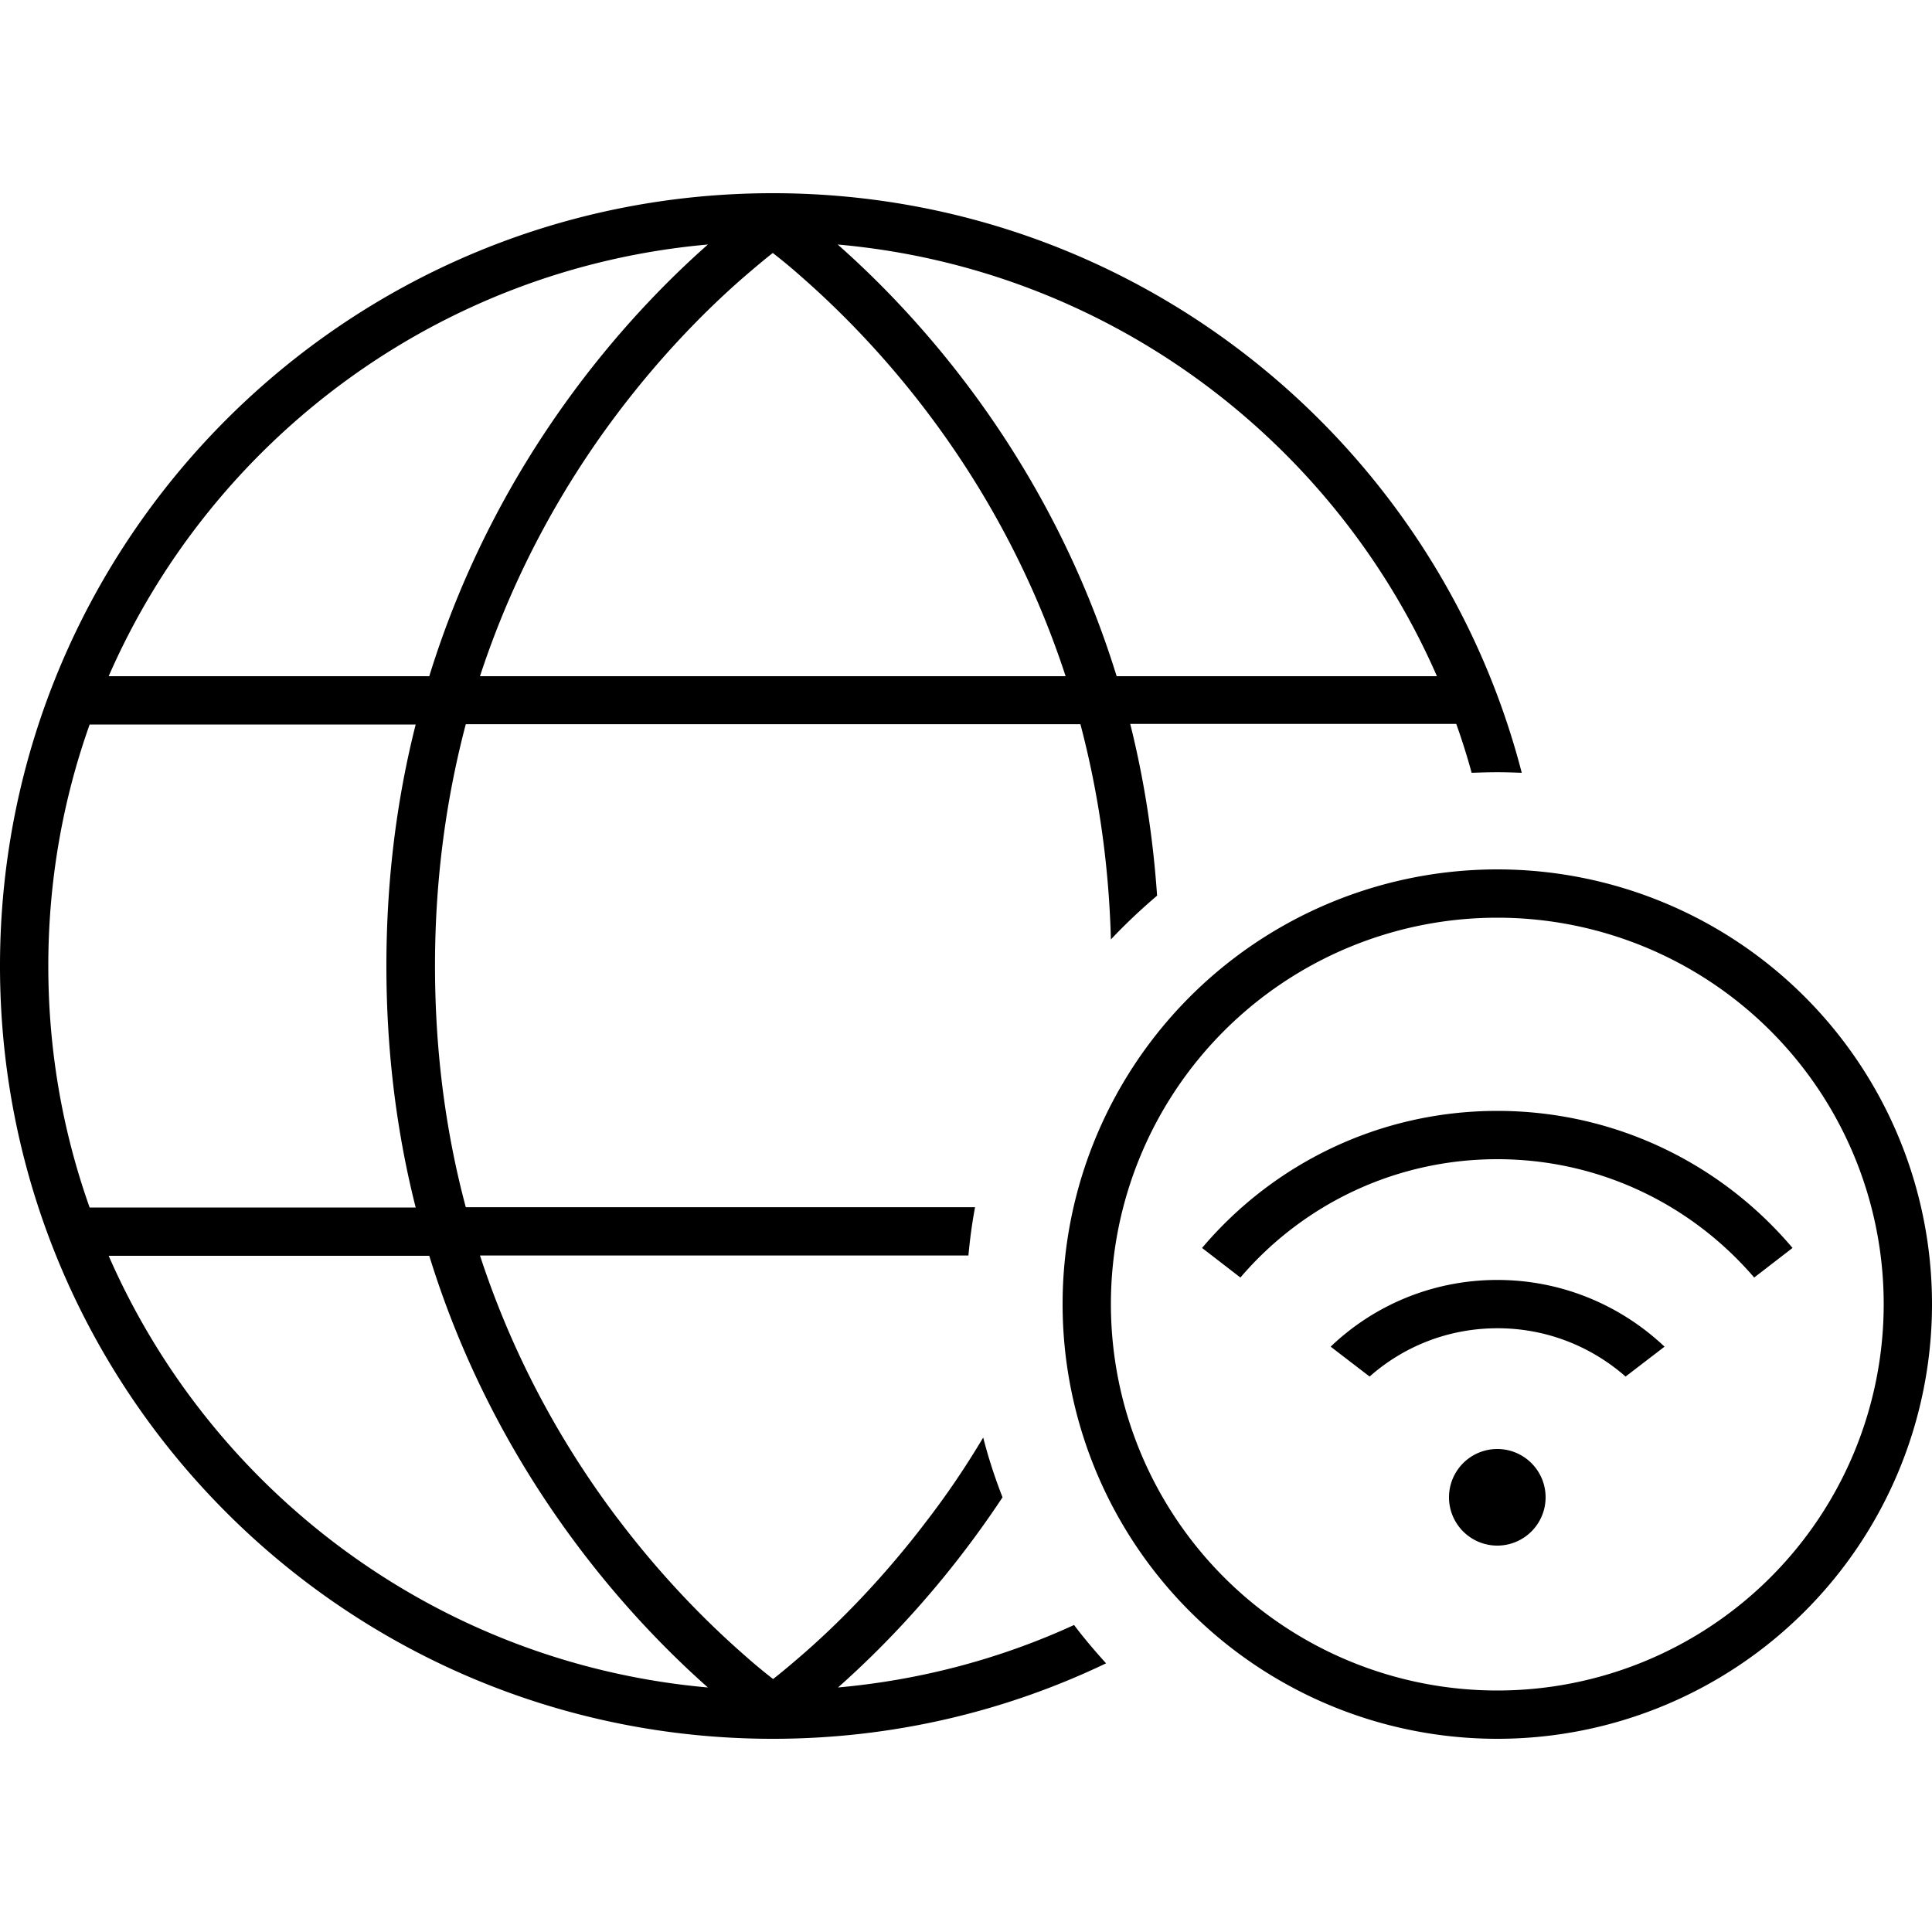 <svg xmlns="http://www.w3.org/2000/svg" width="24" height="24" viewBox="0 0 640 512">
    <path d="M234.5 495C145.4 487.1 70.3 430.5 36 352l106.2 0c22.4 72.6 66.1 119.8 92.3 143zm-29.7-55.7c-17.1-22.6-34.1-51.6-45.8-87.4l161.8 0c.5-5.4 1.2-10.7 2.2-16l-168.7 0c-6.4-23.9-10.2-50.6-10.2-80s3.9-56.1 10.2-80l203.6 0c5.7 21.6 9.4 45.3 10.1 71.3c4.8-5.1 9.9-9.9 15.3-14.5c-1.4-20.3-4.5-39.3-8.9-56.9l108 0c1.9 5.3 3.6 10.7 5.1 16.2c2.8-.1 5.7-.2 8.6-.2c2.7 0 5.3 .1 8 .2C475.6 81.7 375.4 0 256 0C114.6 0 0 114.6 0 256S114.6 512 256 512c39.5 0 77-9 110.4-25c-3.7-4.1-7.3-8.3-10.6-12.7c-24.2 11.1-50.5 18.2-78.2 20.7c14.9-13.2 35.4-34.1 54.5-63c-2.5-6.4-4.7-13.1-6.4-19.8c-5.9 9.9-12.1 19-18.4 27.2c-15.2 20.1-30.4 35.1-41.7 44.9c-3.6 3.1-6.8 5.8-9.5 7.9c-2.7-2.1-5.9-4.7-9.5-7.9c-11.3-9.9-26.5-24.8-41.7-44.9zM137.7 176c-6.1 24.1-9.7 50.8-9.7 80s3.6 55.9 9.7 80l-108 0C20.8 311 16 284.1 16 256s4.8-55 13.7-80l108 0zm215.4-16l-194.1 0c11.7-35.7 28.7-64.8 45.8-87.4c15.2-20.1 30.4-35.1 41.7-44.9c3.6-3.1 6.8-5.8 9.5-7.9c2.7 2.1 5.9 4.7 9.5 7.9c11.3 9.9 26.5 24.8 41.7 44.9c17.1 22.6 34.1 51.6 45.8 87.4zm123 0l-106.2 0C347.5 87.4 303.8 40.2 277.5 17C366.6 24.9 441.7 81.5 476 160zm-333.9 0L36 160C70.3 81.5 145.4 24.9 234.5 17c-26.3 23.2-69.9 70.5-92.3 143zM496 240a128 128 0 1 1 0 256 128 128 0 1 1 0-256zm0 272a144 144 0 1 0 0-288 144 144 0 1 0 0 288zm97.8-162.6C570.3 321.6 535.2 304 496 304s-74.3 17.6-97.8 45.4l12.7 9.8c20.5-24 51-39.2 85.1-39.2s64.5 15.2 85.1 39.2l12.7-9.8zM496 360c-21.4 0-40.9 8.4-55.2 22.1l12.9 9.9c11.3-10 26.1-16 42.4-16s31.1 6.1 42.4 16l12.9-9.9C536.9 368.4 517.4 360 496 360zm0 88a16 16 0 1 0 0-32 16 16 0 1 0 0 32z"/>
</svg>